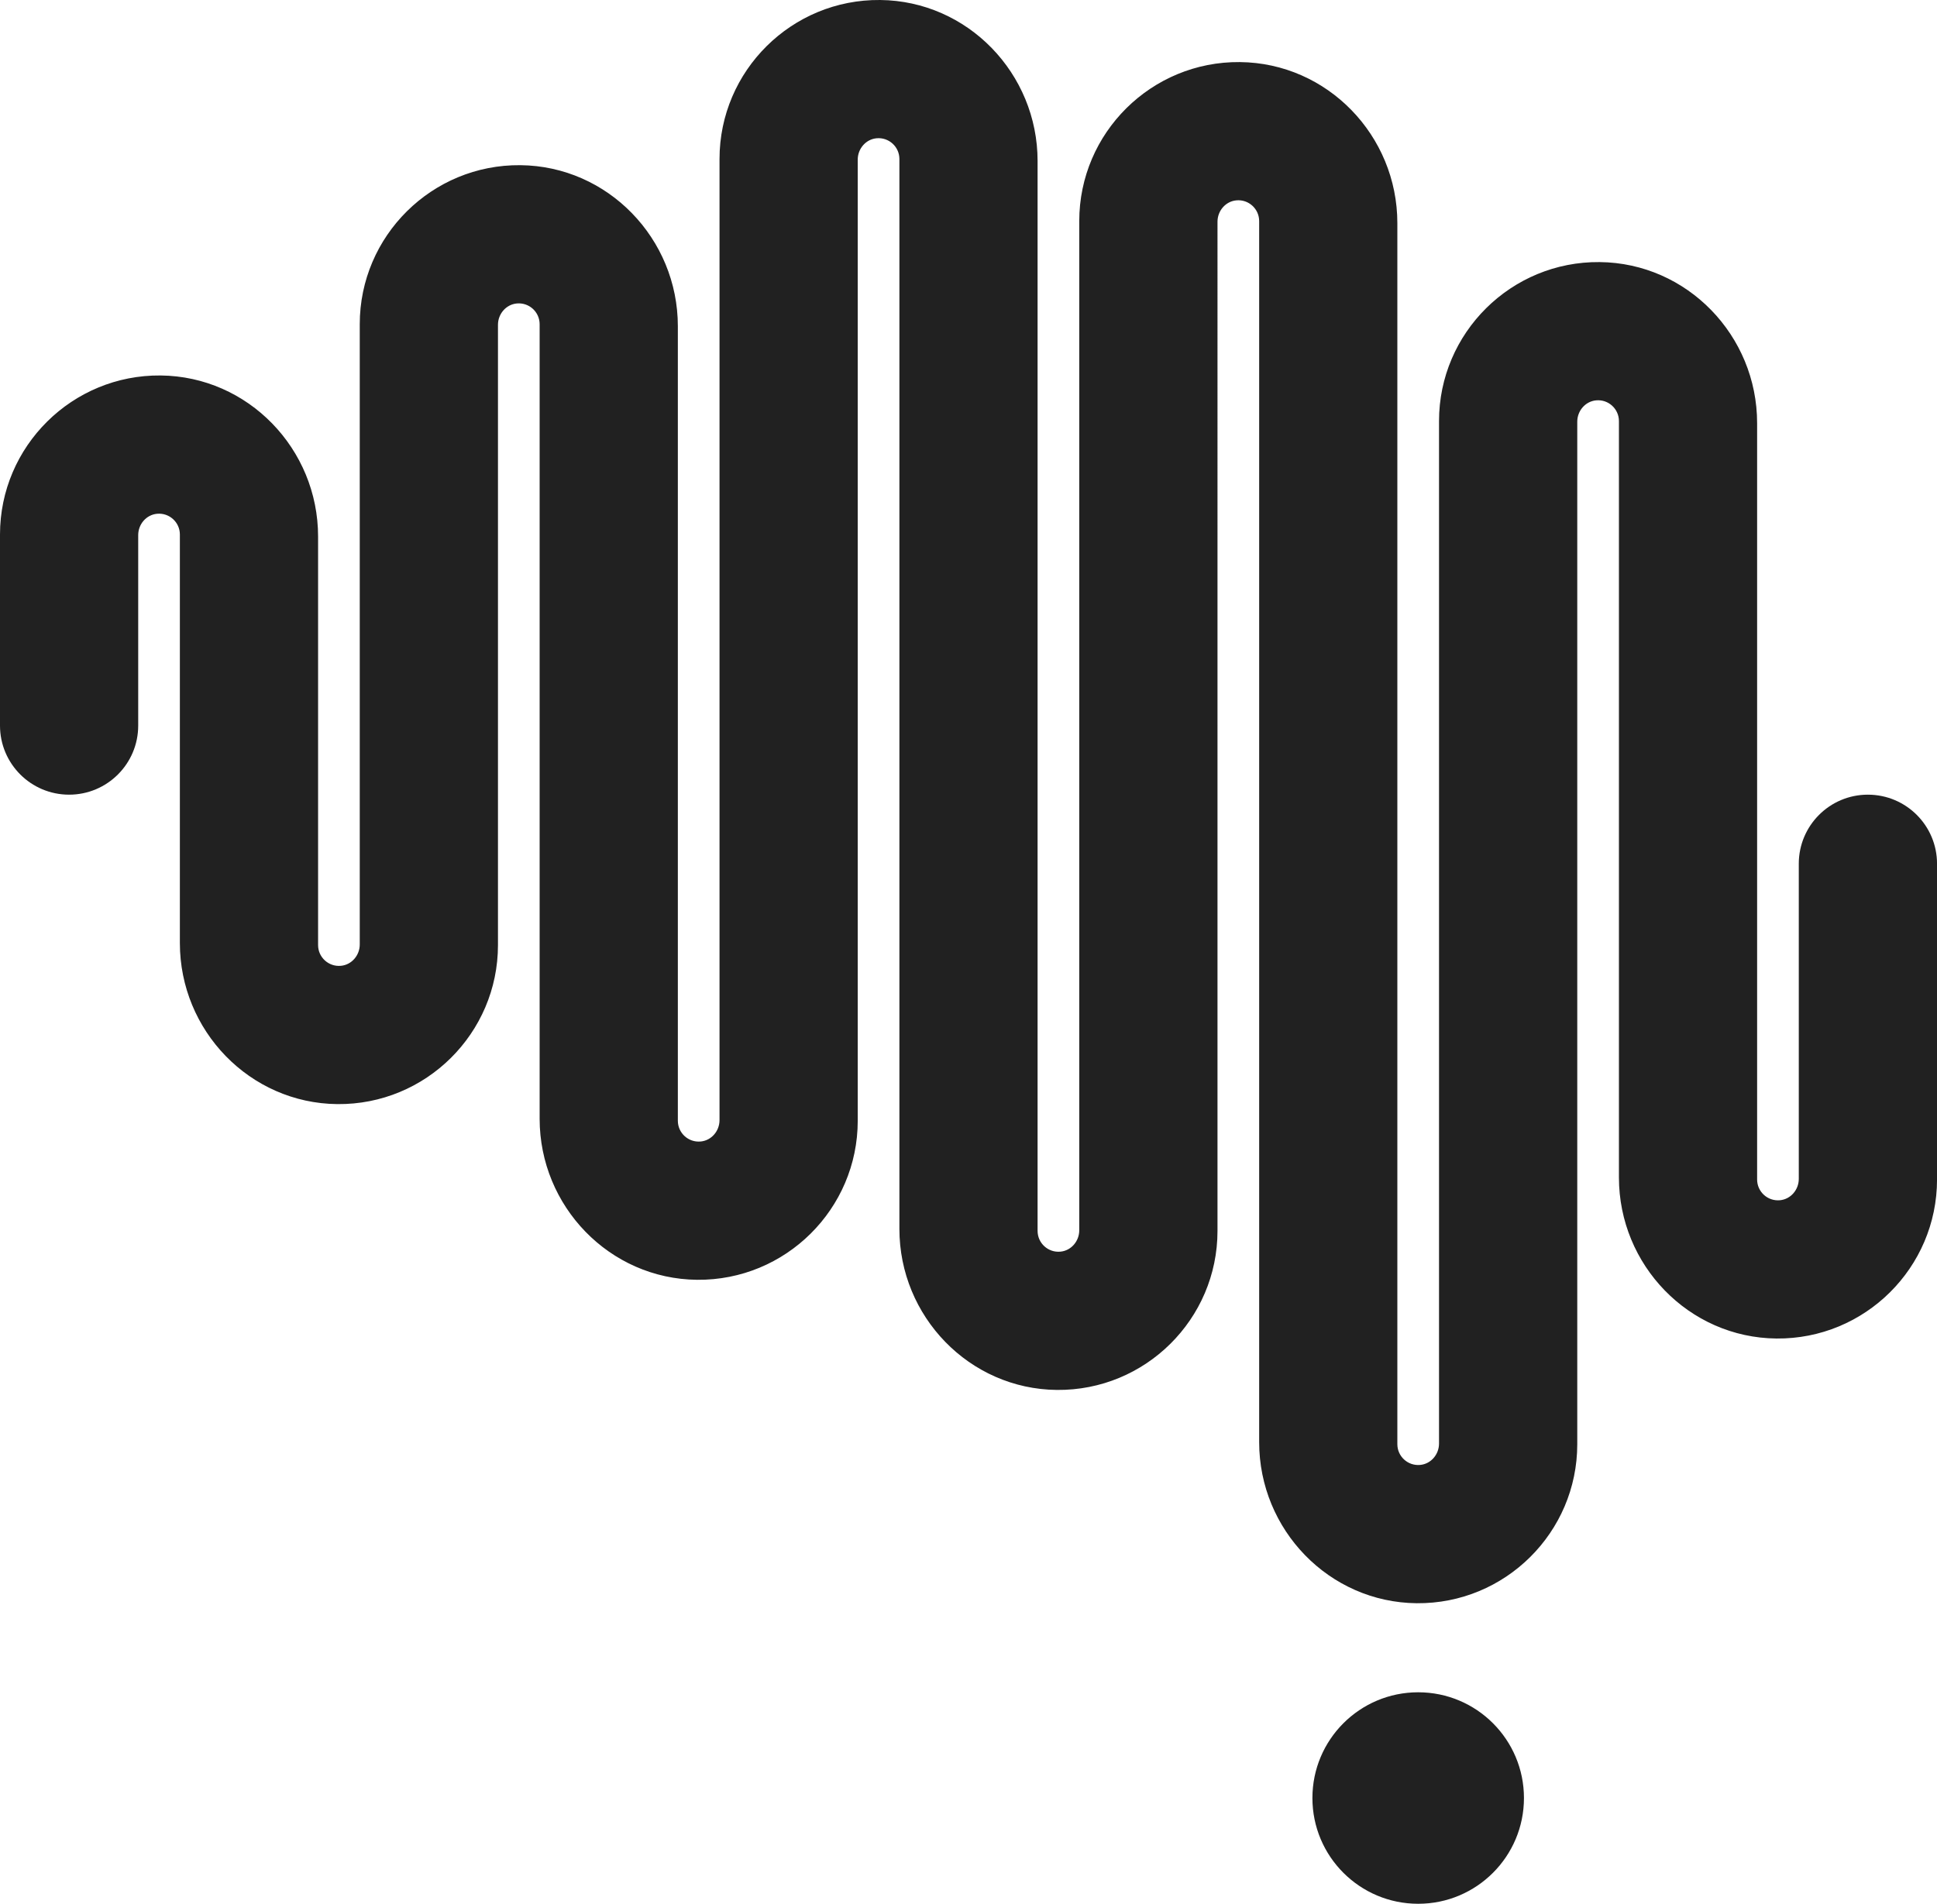 <?xml version="1.0" encoding="UTF-8"?>
<svg id="Layer_2" data-name="Layer 2" xmlns="http://www.w3.org/2000/svg" viewBox="0 0 1446.7 1422.23">
  <defs>
    <style>
      .cls-1 {
        fill: #212121;
      }
    </style>
  </defs>
  <g id="logo-mark_light" data-name="logo-mark light">
    <g id="logo_icon" data-name="logo icon">
      <g id="logomark-light">
        <path class="cls-1" d="m1395.08,593.66h0c-28.51,0-51.61,23.11-51.61,51.61v235.43c0,8.1-6,15.19-14.06,15.94-9.25.87-17.06-6.41-17.06-15.49V316.09c0-65.4-52.22-119.66-117.62-120.3-66.03-.64-119.96,52.89-119.96,118.78v763.87c0,8.1-6,15.19-14.06,15.94-9.25.87-17.06-6.41-17.06-15.49V166.68c0-65.4-52.22-119.66-117.62-120.3-66.04-.64-119.96,52.89-119.96,118.78v753.95c0,8.1-6,15.19-14.06,15.94-9.25.87-17.06-6.41-17.06-15.49V120.3C774.96,54.9,722.74.64,657.35,0c-66.03-.64-119.96,52.89-119.96,118.78v718.04c0,8.1-6,15.19-14.06,15.94-9.25.87-17.06-6.41-17.06-15.49V243.7c0-65.4-52.22-119.66-117.62-120.3-66.03-.64-119.96,52.89-119.96,118.78v463.39c0,8.1-6,15.19-14.06,15.94-9.25.87-17.06-6.41-17.06-15.49v-305.22c0-65.4-52.22-119.66-117.62-120.3C53.92,279.88,0,333.41,0,399.3v142.75c0,28.51,23.11,51.61,51.61,51.61h0c28.51,0,51.61-23.11,51.61-51.61v-142.29c0-8.1,6-15.19,14.06-15.94,9.25-.87,17.06,6.41,17.06,15.49v305.22c0,65.4,52.22,119.66,117.62,120.3,66.03.64,119.96-52.89,119.96-118.78V242.65c0-8.1,6-15.19,14.06-15.94,9.25-.87,17.06,6.41,17.06,15.49v593.58c0,65.4,52.22,119.66,117.62,120.3,66.03.64,119.96-52.89,119.96-118.78V119.24c0-8.1,6-15.19,14.06-15.94,9.25-.87,17.06,6.41,17.06,15.49v799.27c0,65.4,52.22,119.66,117.62,120.3,66.04.64,119.96-52.89,119.96-118.78V165.62c0-8.1,6-15.19,14.06-15.94,9.25-.87,17.06,6.41,17.06,15.49v912.23c0,65.4,52.22,119.66,117.62,120.3,66.04.64,119.96-52.89,119.96-118.78V315.03c0-8.1,6-15.19,14.06-15.94,9.25-.87,17.06,6.41,17.06,15.49v565.07c0,65.4,52.22,119.66,117.62,120.3,66.03.64,119.96-52.89,119.96-118.78v-1.34h0v-234.55c0-28.51-23.11-51.61-51.61-51.61Z"/>
        <circle class="cls-1" cx="1059.21" cy="1343.23" r="79"/>
      </g>
    </g>
  </g>
</svg>